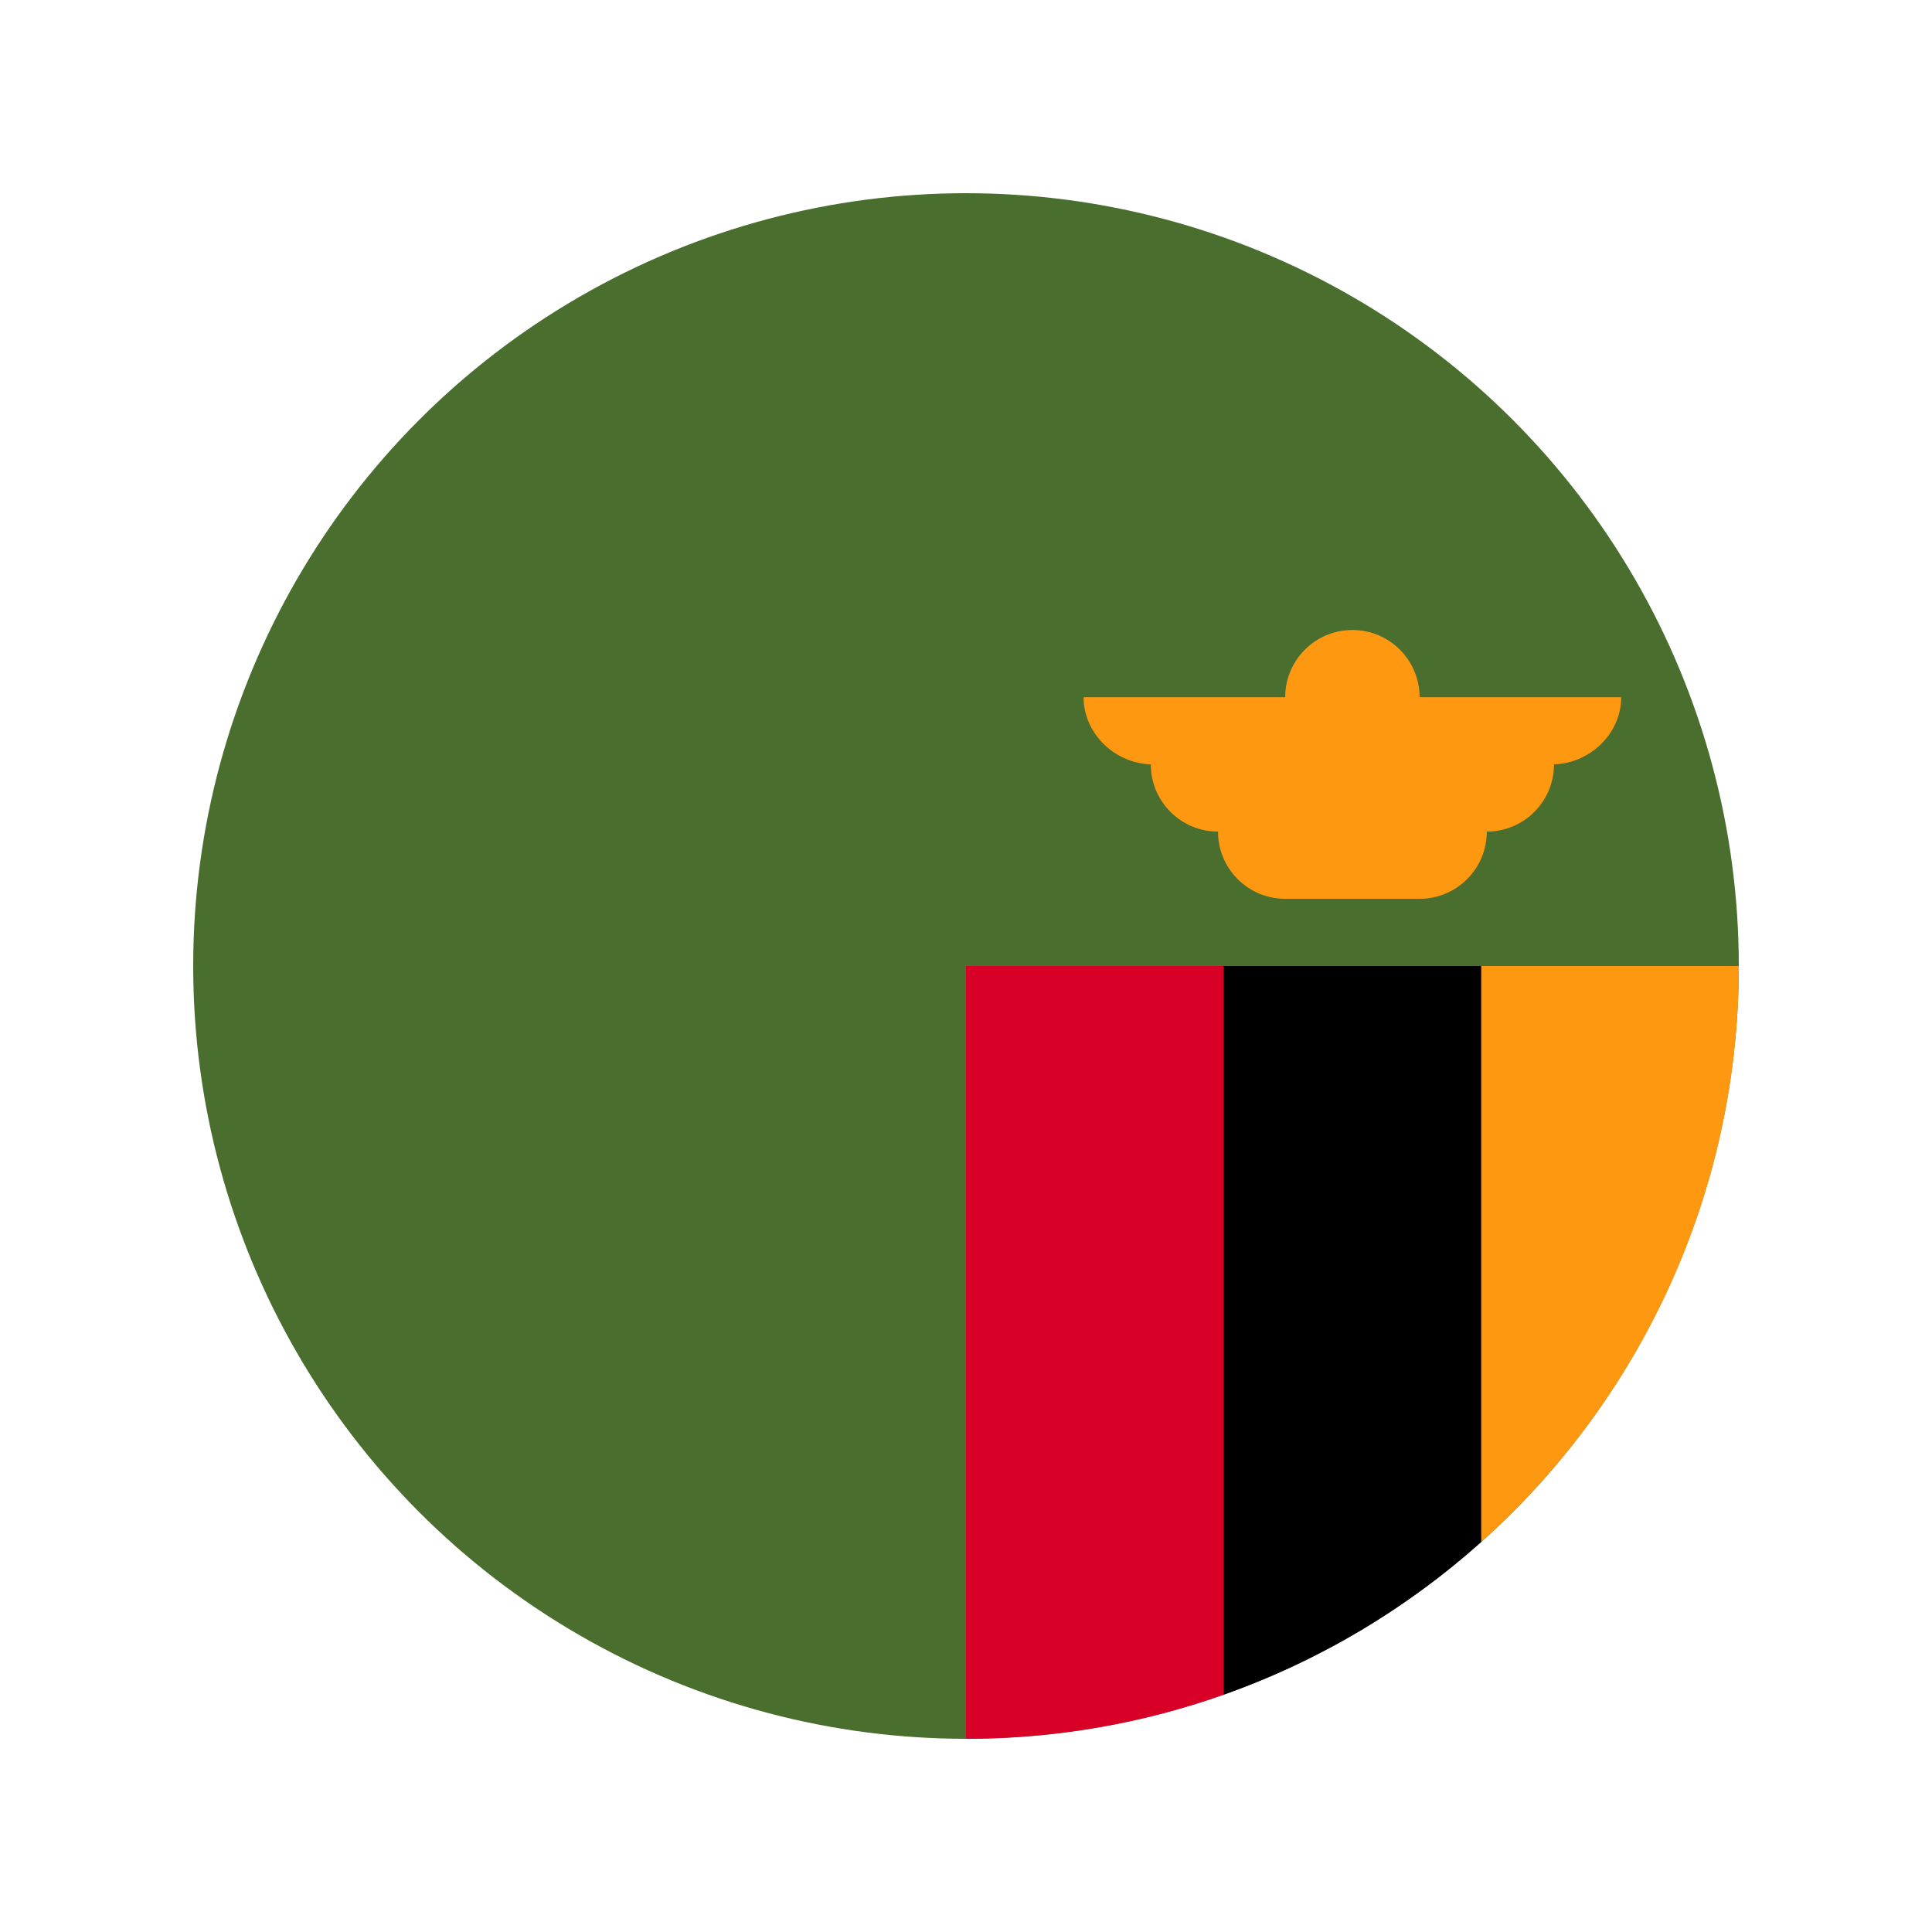 <svg width="100" height="100" id="Layer_1" enable-background="new 0 0 512 512" viewBox="-64 -64 640 640" xmlns="http://www.w3.org/2000/svg"><circle cx="256" cy="256" fill="#496e2d" r="256"/><path d="m356.174 256h-100.174v256c29.924 0 58.641-5.151 85.333-14.586z" fill="#d80027"/><path d="m426.666 446.793c52.368-46.874 85.334-114.98 85.334-190.793h-100.174z" fill="#ff9811"/><path d="m341.333 256v241.414c31.797-11.241 60.711-28.58 85.334-50.62v-190.794z"/><path d="m473.043 166.957h-66.783c0-12.294-9.967-22.261-22.261-22.261s-22.261 9.967-22.261 22.261h-66.783c0 12.295 10.709 22.261 23.002 22.261h-.741c0 12.295 9.965 22.261 22.261 22.261 0 12.295 9.965 22.261 22.261 22.261h44.522c12.294 0 22.261-9.966 22.261-22.261 12.294 0 22.261-9.966 22.261-22.261h-.741c12.294-.001 23.002-9.967 23.002-22.261z" fill="#ff9811"/><g/><g/><g/><g/><g/><g/><g/><g/><g/><g/><g/><g/><g/><g/><g/></svg>